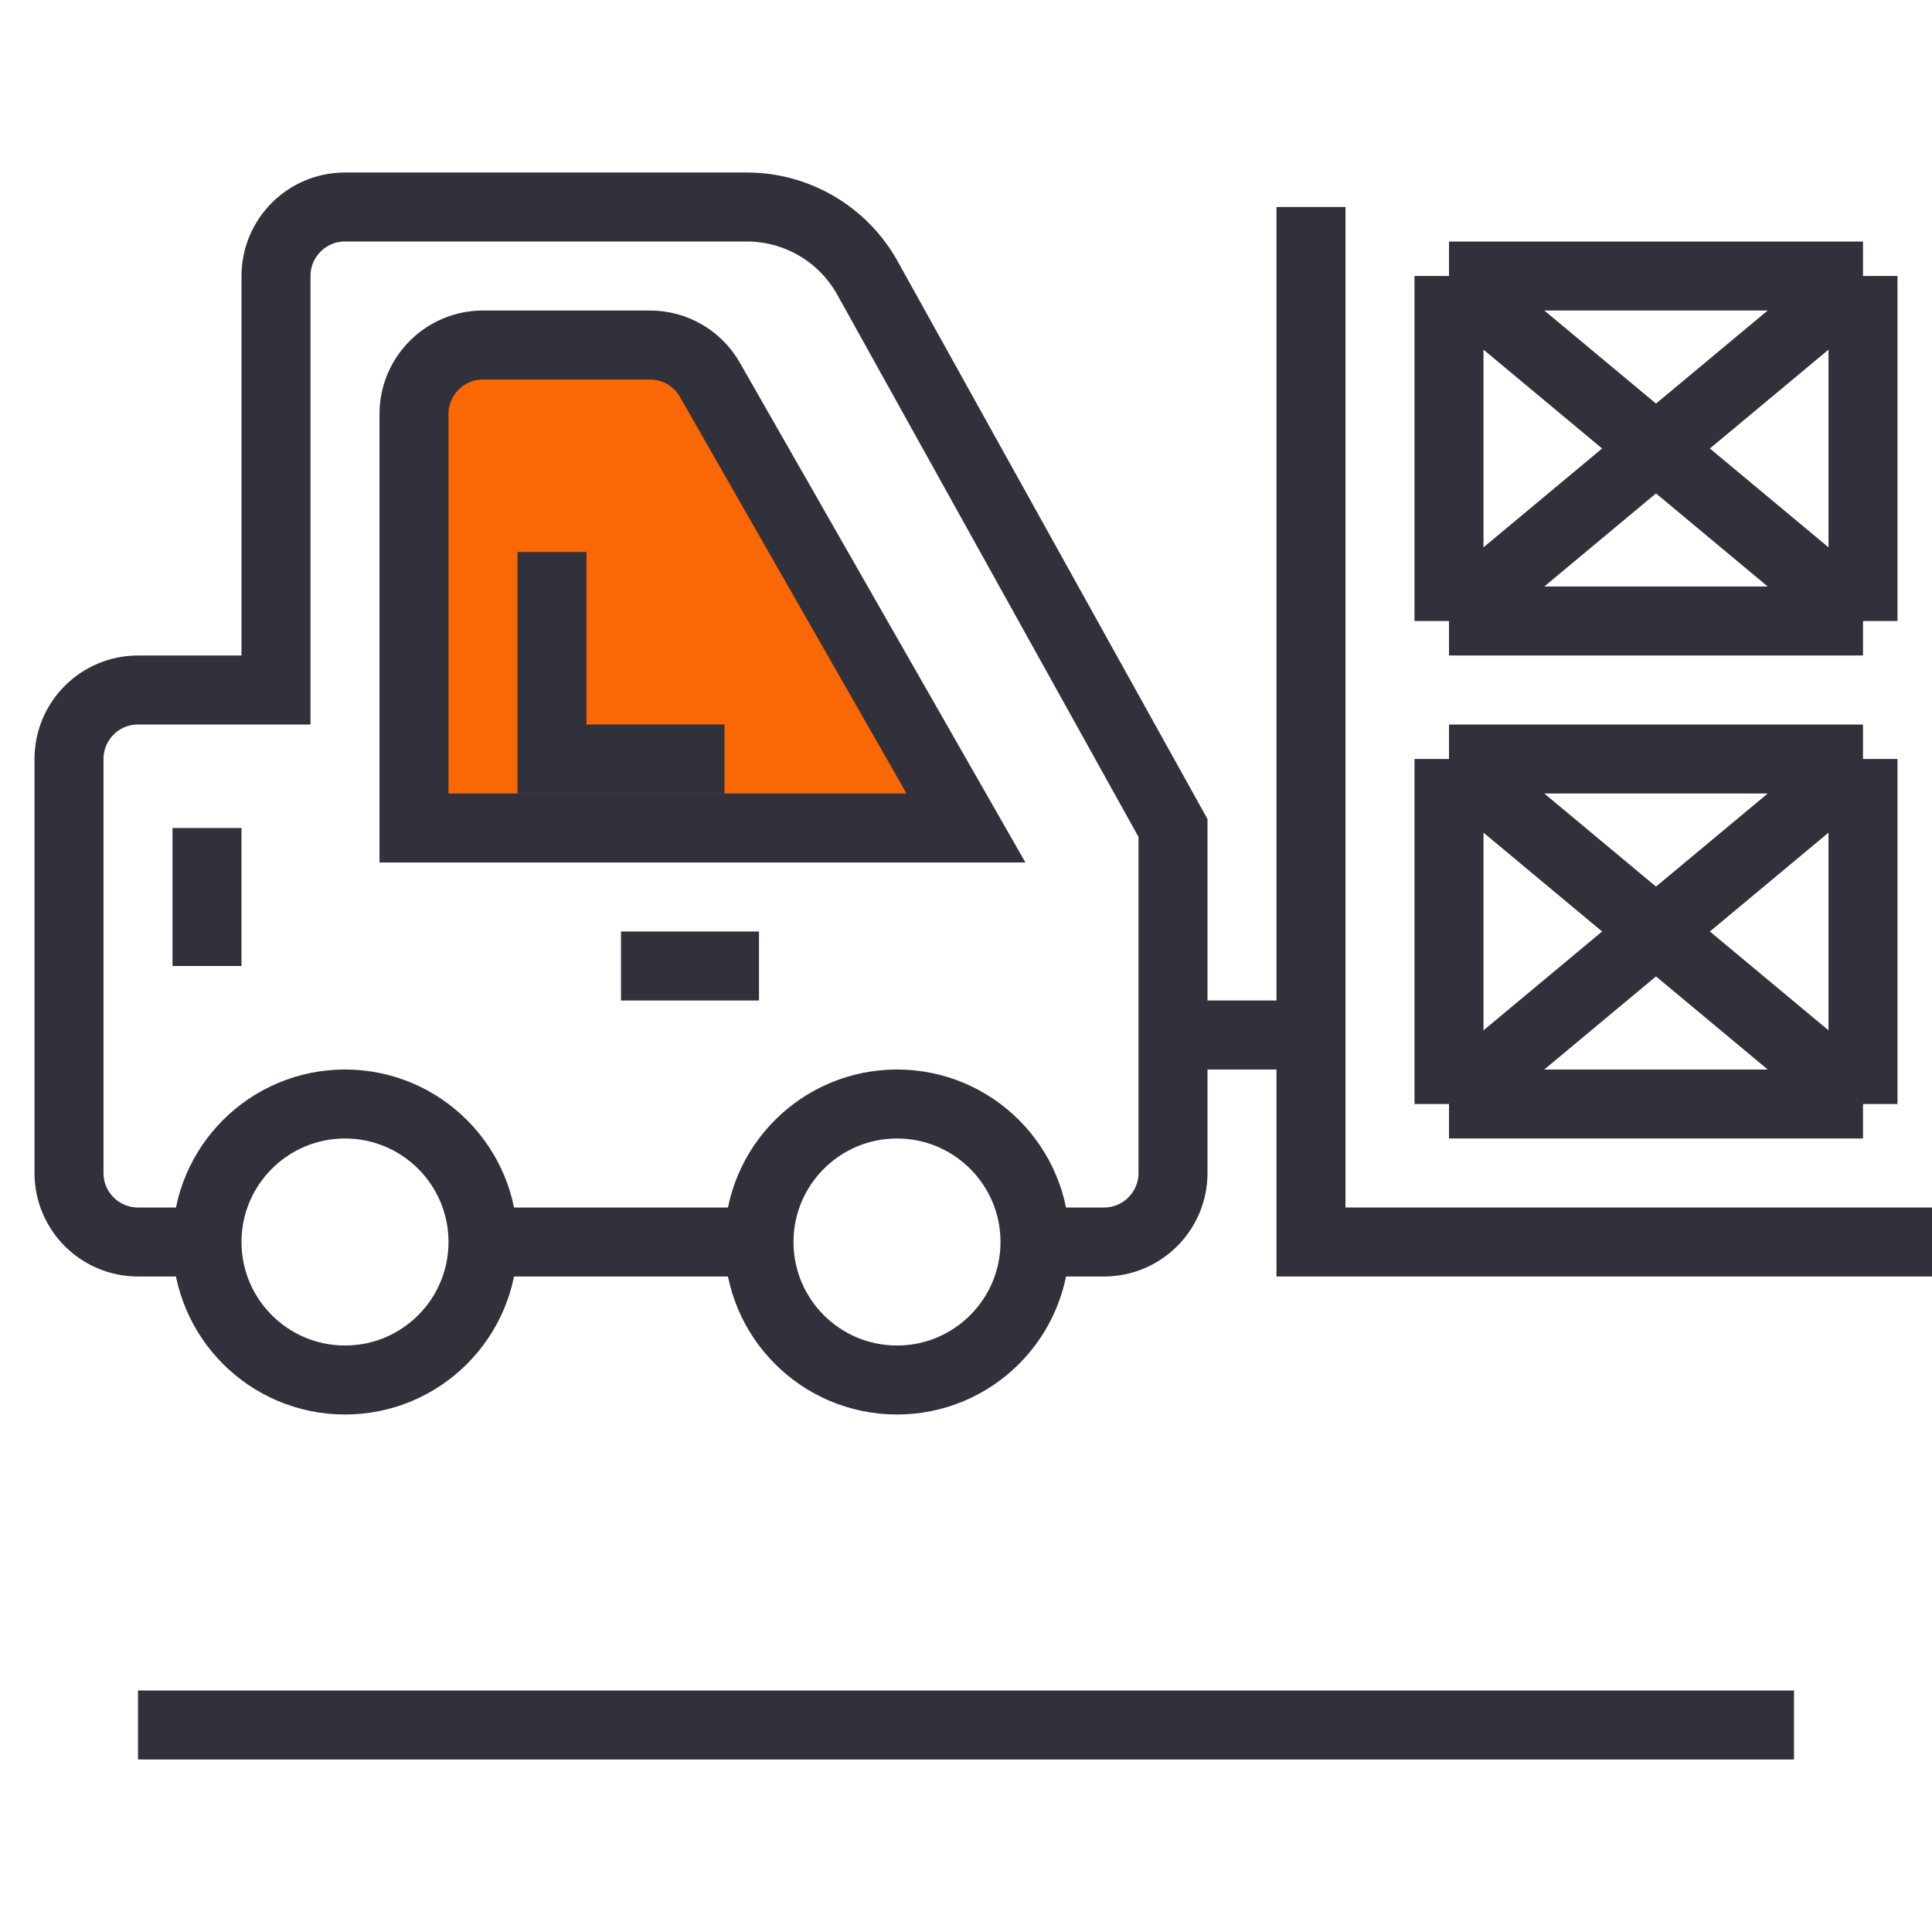 <svg viewBox="0 0 28 28" fill="none" xmlns="http://www.w3.org/2000/svg">
<path d="M7 5C6.448 5 6 5.448 6 6V12H14L10.288 5.504C10.11 5.192 9.779 5 9.42 5H7Z" fill="#FA6705"/>
<path d="M15 18H16C16.552 18 17 17.552 17 17V12L12.572 4.029C12.219 3.394 11.55 3 10.823 3H5C4.448 3 4 3.448 4 4V10H2C1.448 10 1 10.448 1 11V17C1 17.552 1.448 18 2 18H3M11 18H7M6 12V6C6 5.448 6.448 5 7 5H9.42C9.779 5 10.11 5.192 10.288 5.504L14 12H6Z" stroke="#31313B"/>
<path d="M3 12V14" stroke="#31313B"/>
<path d="M17 15H19M19 15V3M19 15V18H28" stroke="#31313B"/>
<path d="M8 8V11H10.5" stroke="#31313B"/>
<circle cx="5" cy="18" r="2" stroke="#31313B"/>
<circle cx="13" cy="18" r="2" stroke="#31313B"/>
<path d="M21 11H27M21 11V16M21 11L27 16M27 11V16M27 11L21 16M27 16H21" stroke="#31313B"/>
<path d="M21 4H27M21 4V9M21 4L27 9M27 4V9M27 4L21 9M27 9H21" stroke="#31313B"/>
<path d="M9 14H11" stroke="#31313B"/>
<path d="M2 25H26" stroke="#31313B"/>
</svg>
